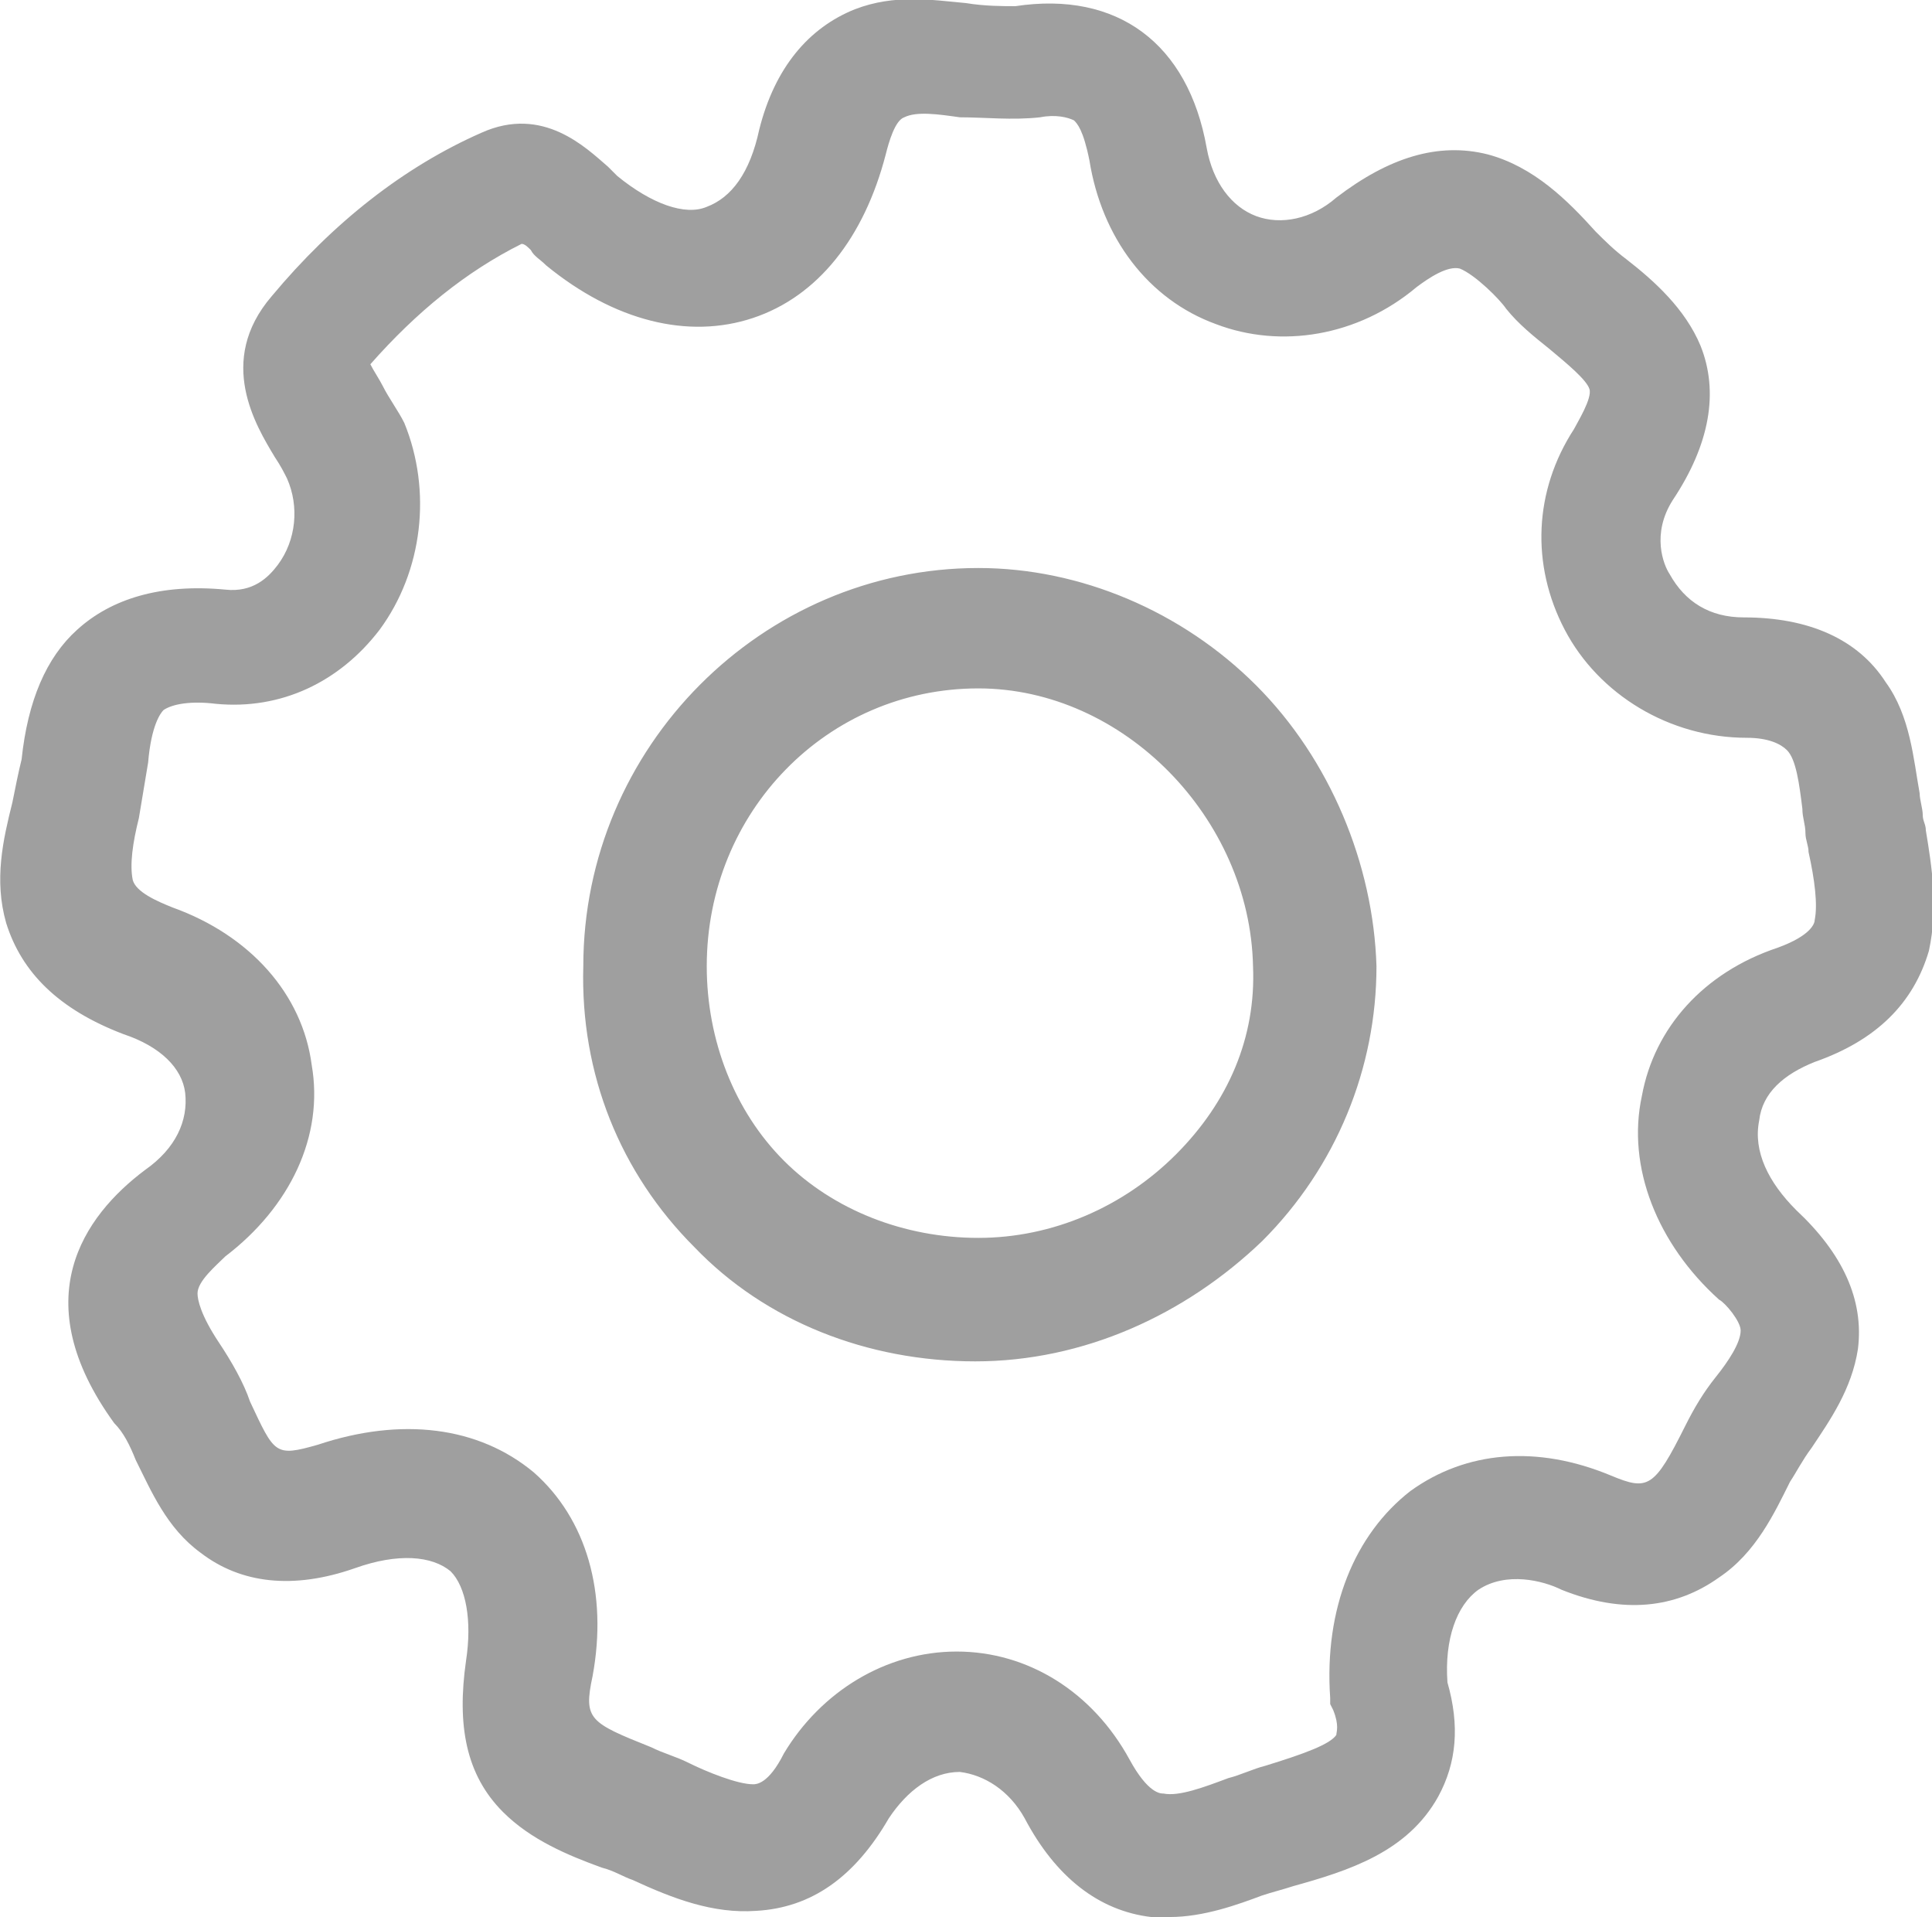 <?xml version="1.0" encoding="utf-8"?>
<!-- Generator: Adobe Illustrator 25.2.3, SVG Export Plug-In . SVG Version: 6.00 Build 0)  -->
<svg version="1.1" id="Ebene_1" xmlns="http://www.w3.org/2000/svg" xmlns:xlink="http://www.w3.org/1999/xlink" x="0px" y="0px"
	 viewBox="0 0 62.6 62.1" style="enable-background:new 0 0 62.6 62.1;" xml:space="preserve">
<style type="text/css">
	.st0{fill:#9F9F9F;}
</style>
<g>
	<path class="st0" d="M37.9,62.1c-0.2,0-0.4,0-0.6,0c-1.7-0.2-3.1-1.3-4.1-3.2c-0.5-0.9-1.3-1.4-2.1-1.5l0,0c-0.9,0-1.7,0.6-2.3,1.5
		c-1.1,1.9-2.5,2.9-4.3,3c-1.4,0.1-2.7-0.4-4-1c-0.3-0.1-0.6-0.3-1-0.4c-1.1-0.4-2.3-0.9-3.2-1.8c-1.2-1.2-1.5-2.8-1.2-4.9
		c0.2-1.3,0-2.4-0.5-2.9c-0.6-0.5-1.7-0.6-3.1-0.1c-2,0.7-3.7,0.5-5-0.5c-1.1-0.8-1.6-2-2.1-3c-0.2-0.5-0.4-0.9-0.7-1.2
		c-2.9-4-1-6.7,1-8.2c1-0.7,1.4-1.6,1.3-2.5c-0.1-0.8-0.8-1.5-2-1.9c-2.1-0.8-3.3-2-3.8-3.6c-0.4-1.4-0.1-2.7,0.2-3.9
		c0.1-0.5,0.2-1,0.3-1.4c0.2-1.9,0.8-3.3,1.8-4.2c1.1-1,2.7-1.5,4.8-1.3c0.9,0.1,1.4-0.4,1.7-0.8c0.6-0.8,0.7-1.9,0.3-2.8
		c-0.1-0.2-0.2-0.4-0.4-0.7c-0.6-1-1.9-3.1-0.1-5.2c2-2.4,4.3-4.2,6.8-5.3c2-0.9,3.4,0.5,4.1,1.1c0.1,0.1,0.2,0.2,0.3,0.3
		c1.1,0.9,2.2,1.3,2.9,1c0.8-0.3,1.4-1.1,1.7-2.5c0.5-2,1.6-3.3,3.1-3.9C29-0.2,30.2,0,31.3,0.1c0.6,0.1,1.2,0.1,1.6,0.1
		c3.3-0.5,5.6,1.2,6.2,4.6c0.2,1.1,0.8,1.9,1.6,2.2c0.8,0.3,1.8,0.1,2.6-0.6C45,5.1,46.6,4.6,48.2,5c1.5,0.4,2.6,1.5,3.5,2.5
		c0.3,0.3,0.6,0.6,1,0.9c0.9,0.7,1.9,1.6,2.4,2.8c0.6,1.5,0.3,3.2-0.9,5c-0.7,1.1-0.3,2.1-0.1,2.4c0.5,0.9,1.3,1.4,2.4,1.4
		c2.1,0,3.7,0.7,4.6,2.1c0.8,1.1,0.9,2.5,1.1,3.6c0,0.2,0.1,0.5,0.1,0.7s0.1,0.3,0.1,0.5c0.2,1.2,0.4,2.5,0.1,3.9
		c-0.5,1.7-1.7,2.9-3.7,3.6l0,0c-1,0.4-1.7,1-1.8,1.9c-0.2,1,0.3,2,1.2,2.9c1.5,1.4,2.2,2.9,2,4.5C60,45,59.3,46,58.7,46.9
		c-0.3,0.4-0.5,0.8-0.7,1.1c-0.5,1-1.1,2.3-2.3,3.1c-1.4,1-3.1,1.2-5.1,0.4c-0.6-0.3-1.8-0.6-2.7,0c-0.7,0.5-1.1,1.6-1,3
		c0.4,1.4,0.3,2.6-0.3,3.7c-1,1.8-2.9,2.4-4.7,2.9c-0.3,0.1-0.7,0.2-1,0.3C40.1,61.7,39,62.1,37.9,62.1z M31,53.5
		C31,53.5,31.1,53.5,31,53.5c2.3,0,4.4,1.3,5.6,3.5c0.6,1.1,1,1.1,1.1,1.1c0.5,0.1,1.3-0.2,2.1-0.5c0.4-0.1,0.8-0.3,1.2-0.4
		c1.3-0.4,2.1-0.7,2.3-1c0-0.1,0.1-0.3-0.1-0.8l-0.1-0.2V55c-0.2-2.9,0.8-5.3,2.6-6.7c1.8-1.3,4.1-1.5,6.5-0.5
		c1.2,0.5,1.4,0.4,2.4-1.6c0.3-0.6,0.6-1.1,1-1.6s0.8-1.1,0.8-1.5c0-0.3-0.5-0.9-0.7-1c-2-1.8-3-4.3-2.5-6.6c0.4-2.2,2-4,4.4-4.8
		l0,0c1.1-0.4,1.2-0.8,1.2-0.9c0.1-0.5,0-1.3-0.2-2.2c0-0.2-0.1-0.4-0.1-0.6c0-0.3-0.1-0.5-0.1-0.8c-0.1-0.8-0.2-1.6-0.5-1.9
		c-0.2-0.2-0.6-0.4-1.3-0.4c-2.5,0-4.8-1.4-5.9-3.5s-1-4.5,0.3-6.5c0.1-0.2,0.6-1,0.5-1.3s-0.7-0.8-1.3-1.3c-0.5-0.4-1-0.8-1.4-1.3
		c-0.2-0.3-1-1.1-1.5-1.3c-0.4-0.1-1,0.3-1.4,0.6c-1.9,1.6-4.4,2-6.5,1.2c-2.2-0.8-3.7-2.8-4.1-5.3c-0.2-1-0.4-1.2-0.5-1.3
		c-0.2-0.1-0.6-0.2-1.1-0.1c-0.9,0.1-1.8,0-2.6,0c-0.7-0.1-1.4-0.2-1.8,0C29,3.9,28.8,4.6,28.7,5c-0.7,2.7-2.2,4.6-4.3,5.3
		c-2.1,0.7-4.5,0.1-6.7-1.7c-0.2-0.2-0.4-0.3-0.5-0.5C17.1,8,17,7.9,16.9,7.9c-1.8,0.9-3.4,2.2-4.9,3.9c0.1,0.2,0.3,0.5,0.4,0.7
		c0.2,0.4,0.5,0.8,0.7,1.2c0.9,2.2,0.6,4.8-0.8,6.7C11,22.1,9.1,23,7,22.8c-0.8-0.1-1.4,0-1.7,0.2c-0.1,0.1-0.4,0.5-0.5,1.7
		c-0.1,0.6-0.2,1.2-0.3,1.8c-0.2,0.8-0.3,1.5-0.2,2c0.1,0.4,0.8,0.7,1.3,0.9c2.5,0.9,4.2,2.8,4.5,5.1c0.4,2.3-0.7,4.6-2.8,6.2
		C7,41,6.4,41.5,6.4,41.9c0,0.2,0.1,0.7,0.7,1.6c0.4,0.6,0.8,1.3,1,1.9c0.8,1.7,0.8,1.8,2.2,1.4c2.7-0.9,5.2-0.6,7,0.9
		c1.7,1.5,2.4,3.9,1.9,6.6c-0.3,1.4-0.1,1.5,1.9,2.3c0.4,0.2,0.8,0.3,1.2,0.5c0.6,0.3,1.6,0.7,2.1,0.7c0.1,0,0.5,0,1-1
		C26.6,54.8,28.7,53.5,31,53.5z M31.6,44.1L31.6,44.1c-3.5,0-6.8-1.3-9.1-3.7c-2.4-2.4-3.7-5.6-3.6-9.1c0-7.1,5.8-12.9,12.8-12.9
		l0,0c3.3,0,6.6,1.4,9,3.8s3.8,5.8,3.9,9.1c0,3.3-1.3,6.5-3.7,8.9C38.4,42.6,35.1,44.1,31.6,44.1z M31.7,22.3L31.7,22.3
		c-4.9,0-8.8,4-8.8,9c0,2.4,0.9,4.7,2.5,6.3c1.6,1.6,3.9,2.5,6.3,2.5l0,0l0,0c2.4,0,4.7-1,6.4-2.7c1.7-1.7,2.6-3.8,2.5-6.1
		C40.5,26.5,36.4,22.3,31.7,22.3z"/>
</g>
</svg>
